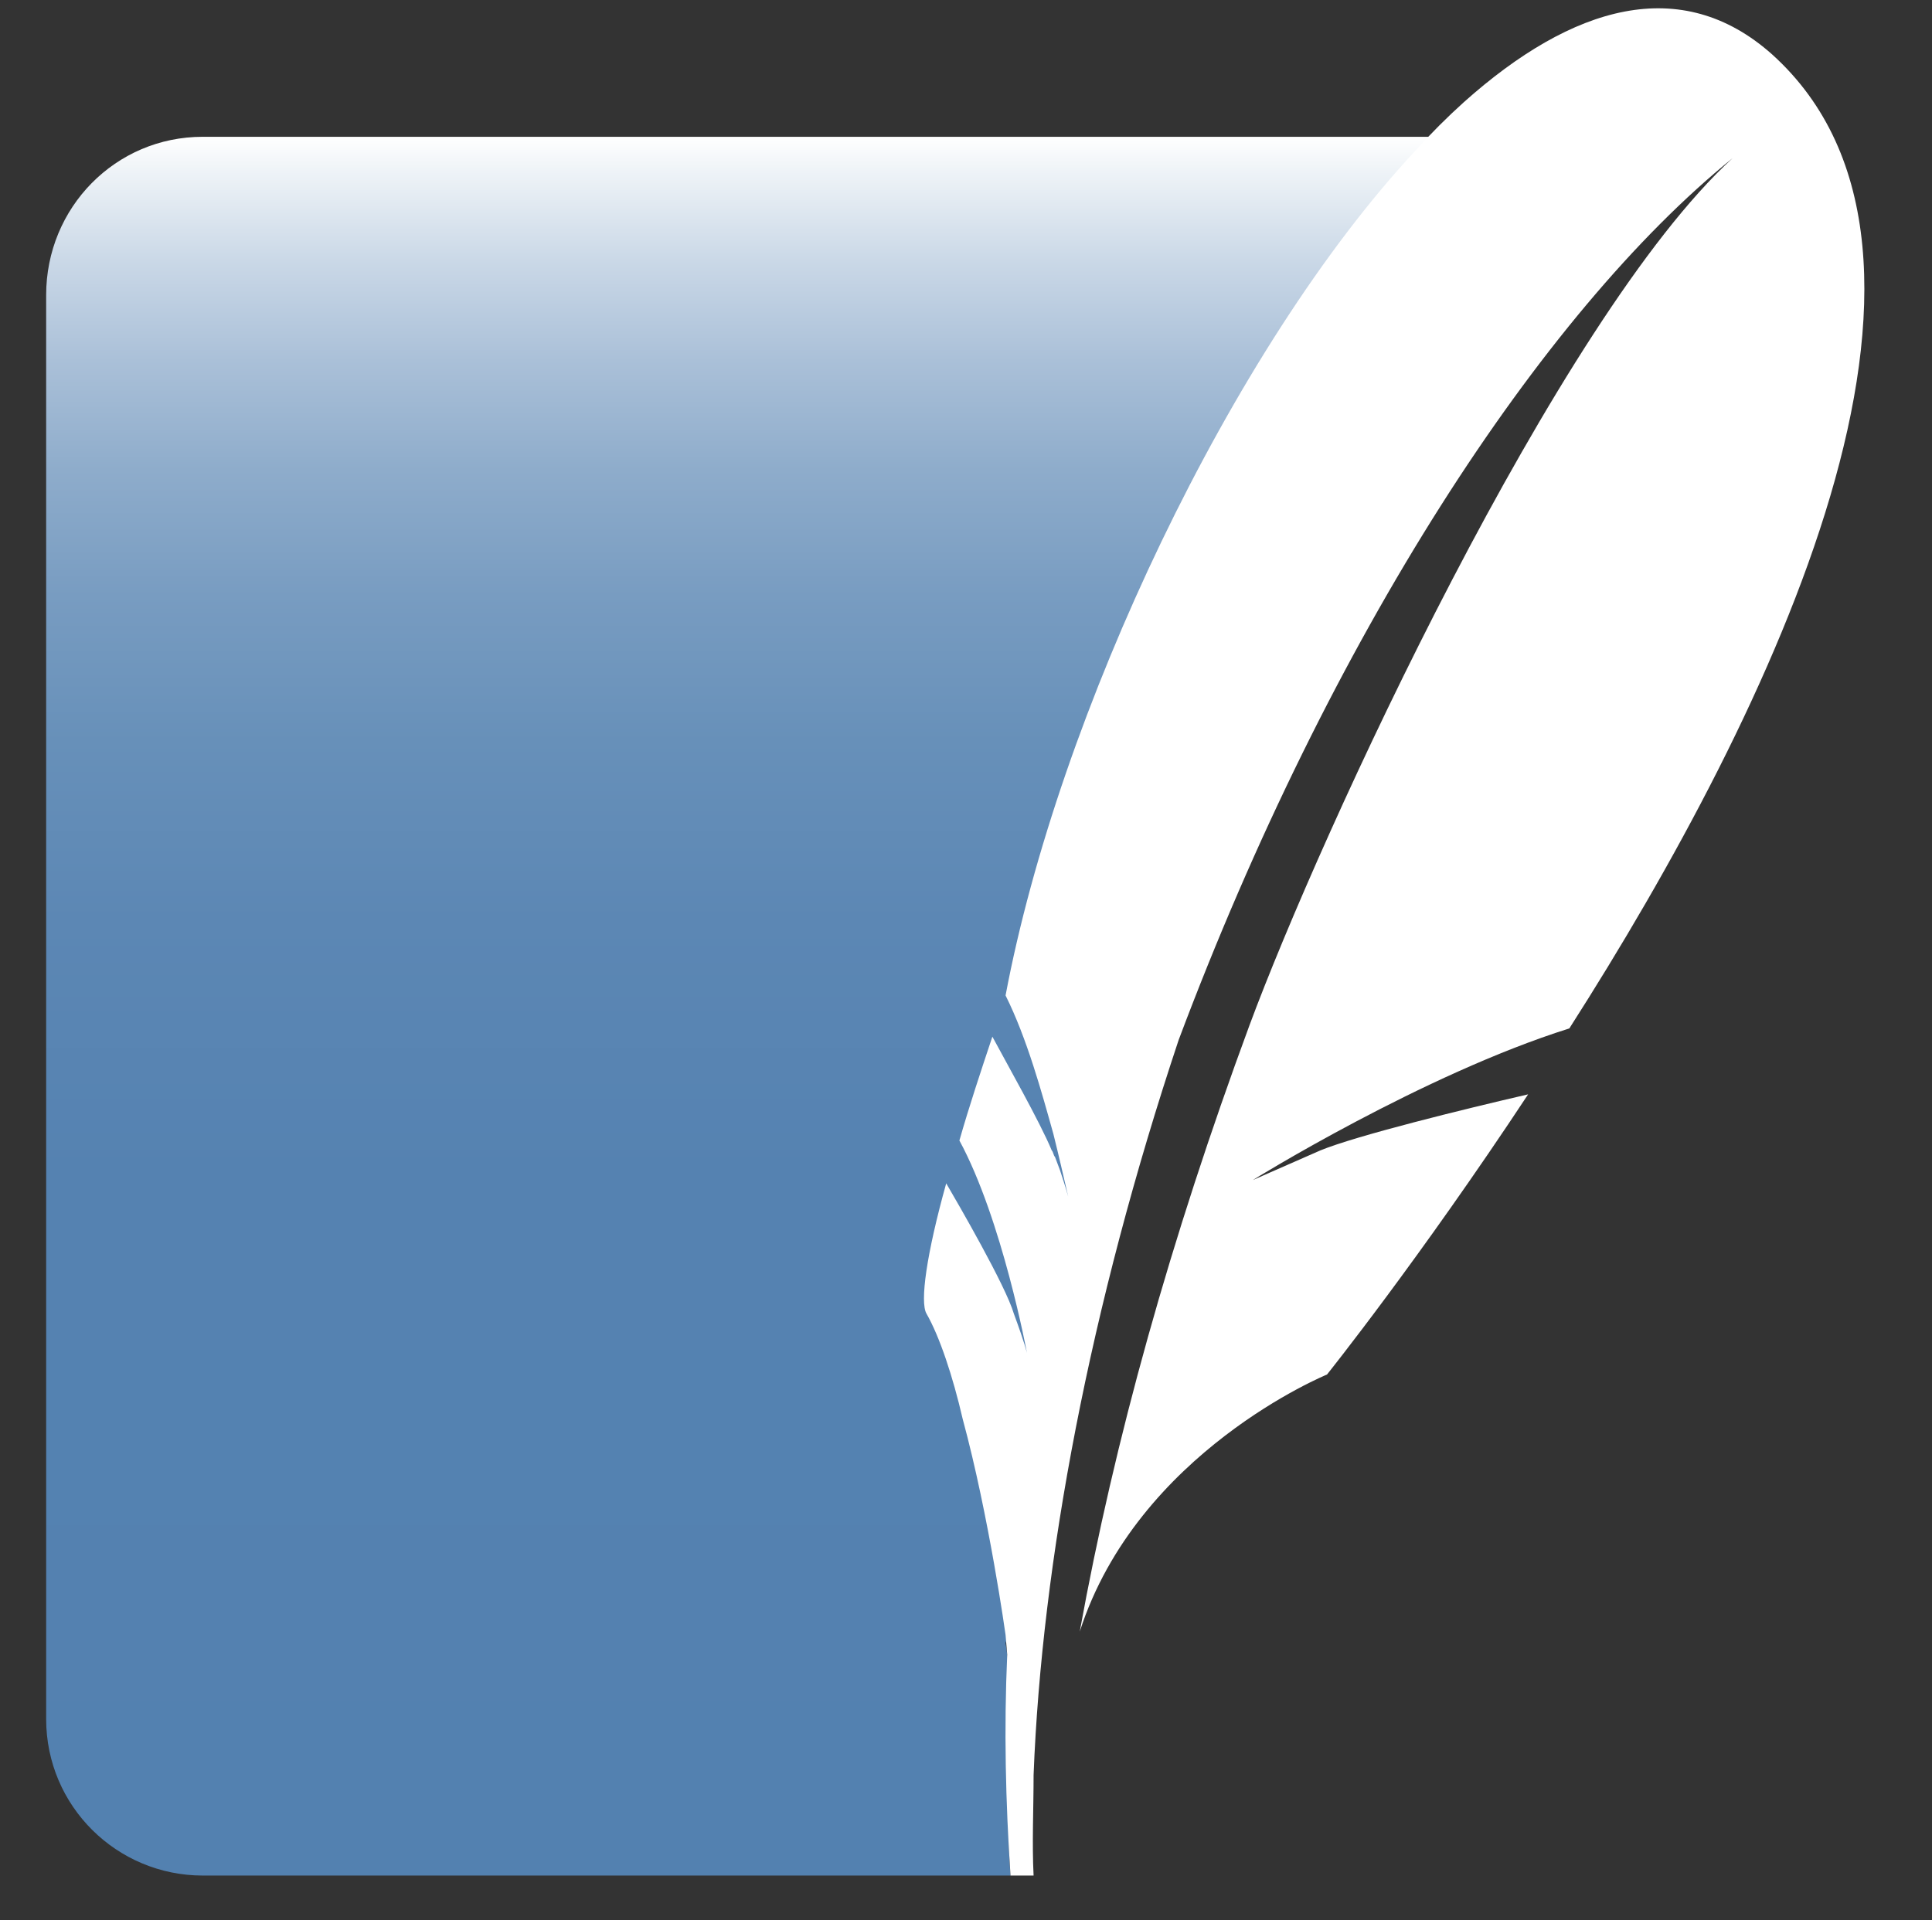 <?xml version="1.0" encoding="utf-8"?>
<!-- Generator: Adobe Illustrator 27.7.0, SVG Export Plug-In . SVG Version: 6.00 Build 0)  -->
<svg version="1.1" id="Layer_1" xmlns="http://www.w3.org/2000/svg"
	xmlns:xlink="http://www.w3.org/1999/xlink" x="0px" y="0px"
	viewBox="0 0 117.2 116.5" style="enable-background:new 0 0 117.2 116.5;" xml:space="preserve">
<rect x="0" y="0" width="117.2" height="116.5" fill="#333333" stroke="none"/>
<style type="text/css">
	.st0{fill:url(#SVGID_1_);}
	.st1{fill:url(#SVGID_00000106845929384355331280000015447018690412005310_);}
	.st2{fill:url(#SVGID_00000098192360854679182960000004580460769538822823_);}
	.st3{fill:#ffffff;}
</style>
<linearGradient id="SVGID_1_" gradientUnits="userSpaceOnUse" x1="58.342" y1="68.471" x2="58.342" y2="70.453">
	<stop  offset="0" style="stop-color:#FFFFFF"/>
	<stop  offset="1.685321e-03" style="stop-color:#FDFEFF"/>
	<stop  offset="4.752803e-02" style="stop-color:#D4E4F2"/>
	<stop  offset="9.718561e-02" style="stop-color:#B0CCE7"/>
	<stop  offset="0.153" style="stop-color:#90B8DE"/>
	<stop  offset="0.215" style="stop-color:#74A6D6"/>
	<stop  offset="0.284" style="stop-color:#5E98CF"/>
	<stop  offset="0.366" style="stop-color:#4D8DCA"/>
	<stop  offset="0.467" style="stop-color:#4286C7"/>
	<stop  offset="0.608" style="stop-color:#3B81C5"/>
	<stop  offset="1" style="stop-color:#3980C4"/>
</linearGradient>
<path class="st0" d="M58.4,70.5l-0.2-2"/>
<linearGradient id="SVGID_00000008837390940904864940000001850727313658678151_" gradientUnits="userSpaceOnUse" x1="44.856" y1="8.282" x2="44.856" y2="113.798">
	<stop  offset="0" style="stop-color:#FFFFFF"/>
	<stop  offset="2.035183e-02" style="stop-color:#EEF3F7"/>
	<stop  offset="7.142115e-02" style="stop-color:#CAD8E7"/>
	<stop  offset="0.129" style="stop-color:#AAC0D8"/>
	<stop  offset="0.192" style="stop-color:#8EACCB"/>
	<stop  offset="0.264" style="stop-color:#789CC1"/>
	<stop  offset="0.348" style="stop-color:#6790B9"/>
	<stop  offset="0.451" style="stop-color:#5C87B4"/>
	<stop  offset="0.597" style="stop-color:#5582B1"/>
	<stop  offset="1" style="stop-color:#5381B0"/>
</linearGradient>
<path style="fill:url(#SVGID_00000008837390940904864940000001850727313658678151_);" d="M85.9,9.3c0.3-0.4,0.7-0.7,1-1l-74.6,0
	c-5.3,0-9.5,4.3-9.5,9.6v86.4c0,5.3,4.3,9.5,9.5,9.5h49c-0.4-4.7,0.4-9.8-0.3-14.1"/>
<linearGradient id="SVGID_00000104701509419834800390000015116976382199182505_" gradientUnits="userSpaceOnUse" x1="61.218" y1="61.883" x2="61.218" y2="62.156">
	<stop  offset="0" style="stop-color:#FFFFFF"/>
	<stop  offset="1.685321e-03" style="stop-color:#FDFEFF"/>
	<stop  offset="4.752803e-02" style="stop-color:#D4E4F2"/>
	<stop  offset="9.718561e-02" style="stop-color:#B0CCE7"/>
	<stop  offset="0.153" style="stop-color:#90B8DE"/>
	<stop  offset="0.215" style="stop-color:#74A6D6"/>
	<stop  offset="0.284" style="stop-color:#5E98CF"/>
	<stop  offset="0.366" style="stop-color:#4D8DCA"/>
	<stop  offset="0.467" style="stop-color:#4286C7"/>
	<stop  offset="0.608" style="stop-color:#3B81C5"/>
	<stop  offset="1" style="stop-color:#3980C4"/>
</linearGradient>
<path style="fill:url(#SVGID_00000104701509419834800390000015116976382199182505_);" d="M61.3,62.2c0-0.1-0.1-0.2-0.1-0.3"/>
<path class="st3" d="M107.5,3.3c-5.5-4.9-12.1-3-18.7,2.9c-1,0.9-2,1.9-2.9,2.9C74.7,21.1,64.2,43.4,61,60.4
	c1.3,2.6,2.2,5.9,2.9,8.4c0.3,1.2,0.6,2.5,0.9,3.8c0,0-0.1-0.4-0.5-1.6L64,70.2c-0.1-0.1-0.1-0.3-0.2-0.4c-0.7-1.7-2.8-5.4-3.6-6.9
	c-0.7,2.1-1.4,4.2-2,6.3c2.6,4.8,4.1,12.9,4.1,12.9s-0.1-0.5-0.8-2.4C61,78,58.1,73,57.4,71.8c-1.2,4.3-1.6,7.2-1.2,7.9
	c0.8,1.4,1.6,3.8,2.2,6.4C60,92,61,99.2,61,99.2l0.1,1.2c-0.2,4.5-0.1,8.9,0.2,13.4h1.4c-0.1-2,0-4,0-6.1
	c0.5-12.9,3.4-28.4,8.8-44.6C80.7,38.6,93.5,19,105.1,9.6c-10.6,9.7-25,41-29.3,52.6c-4.8,13-8.2,25.2-10.3,36.8
	c3.5-10.9,15-15.6,15-15.6s5.6-7,12.2-17c-3.9,0.9-10.4,2.5-12.6,3.4c-3.2,1.4-4.1,1.8-4.1,1.8s10.3-6.4,19.2-9.2
	C107.6,43,120.9,15.4,107.5,3.3z"/>
</svg>